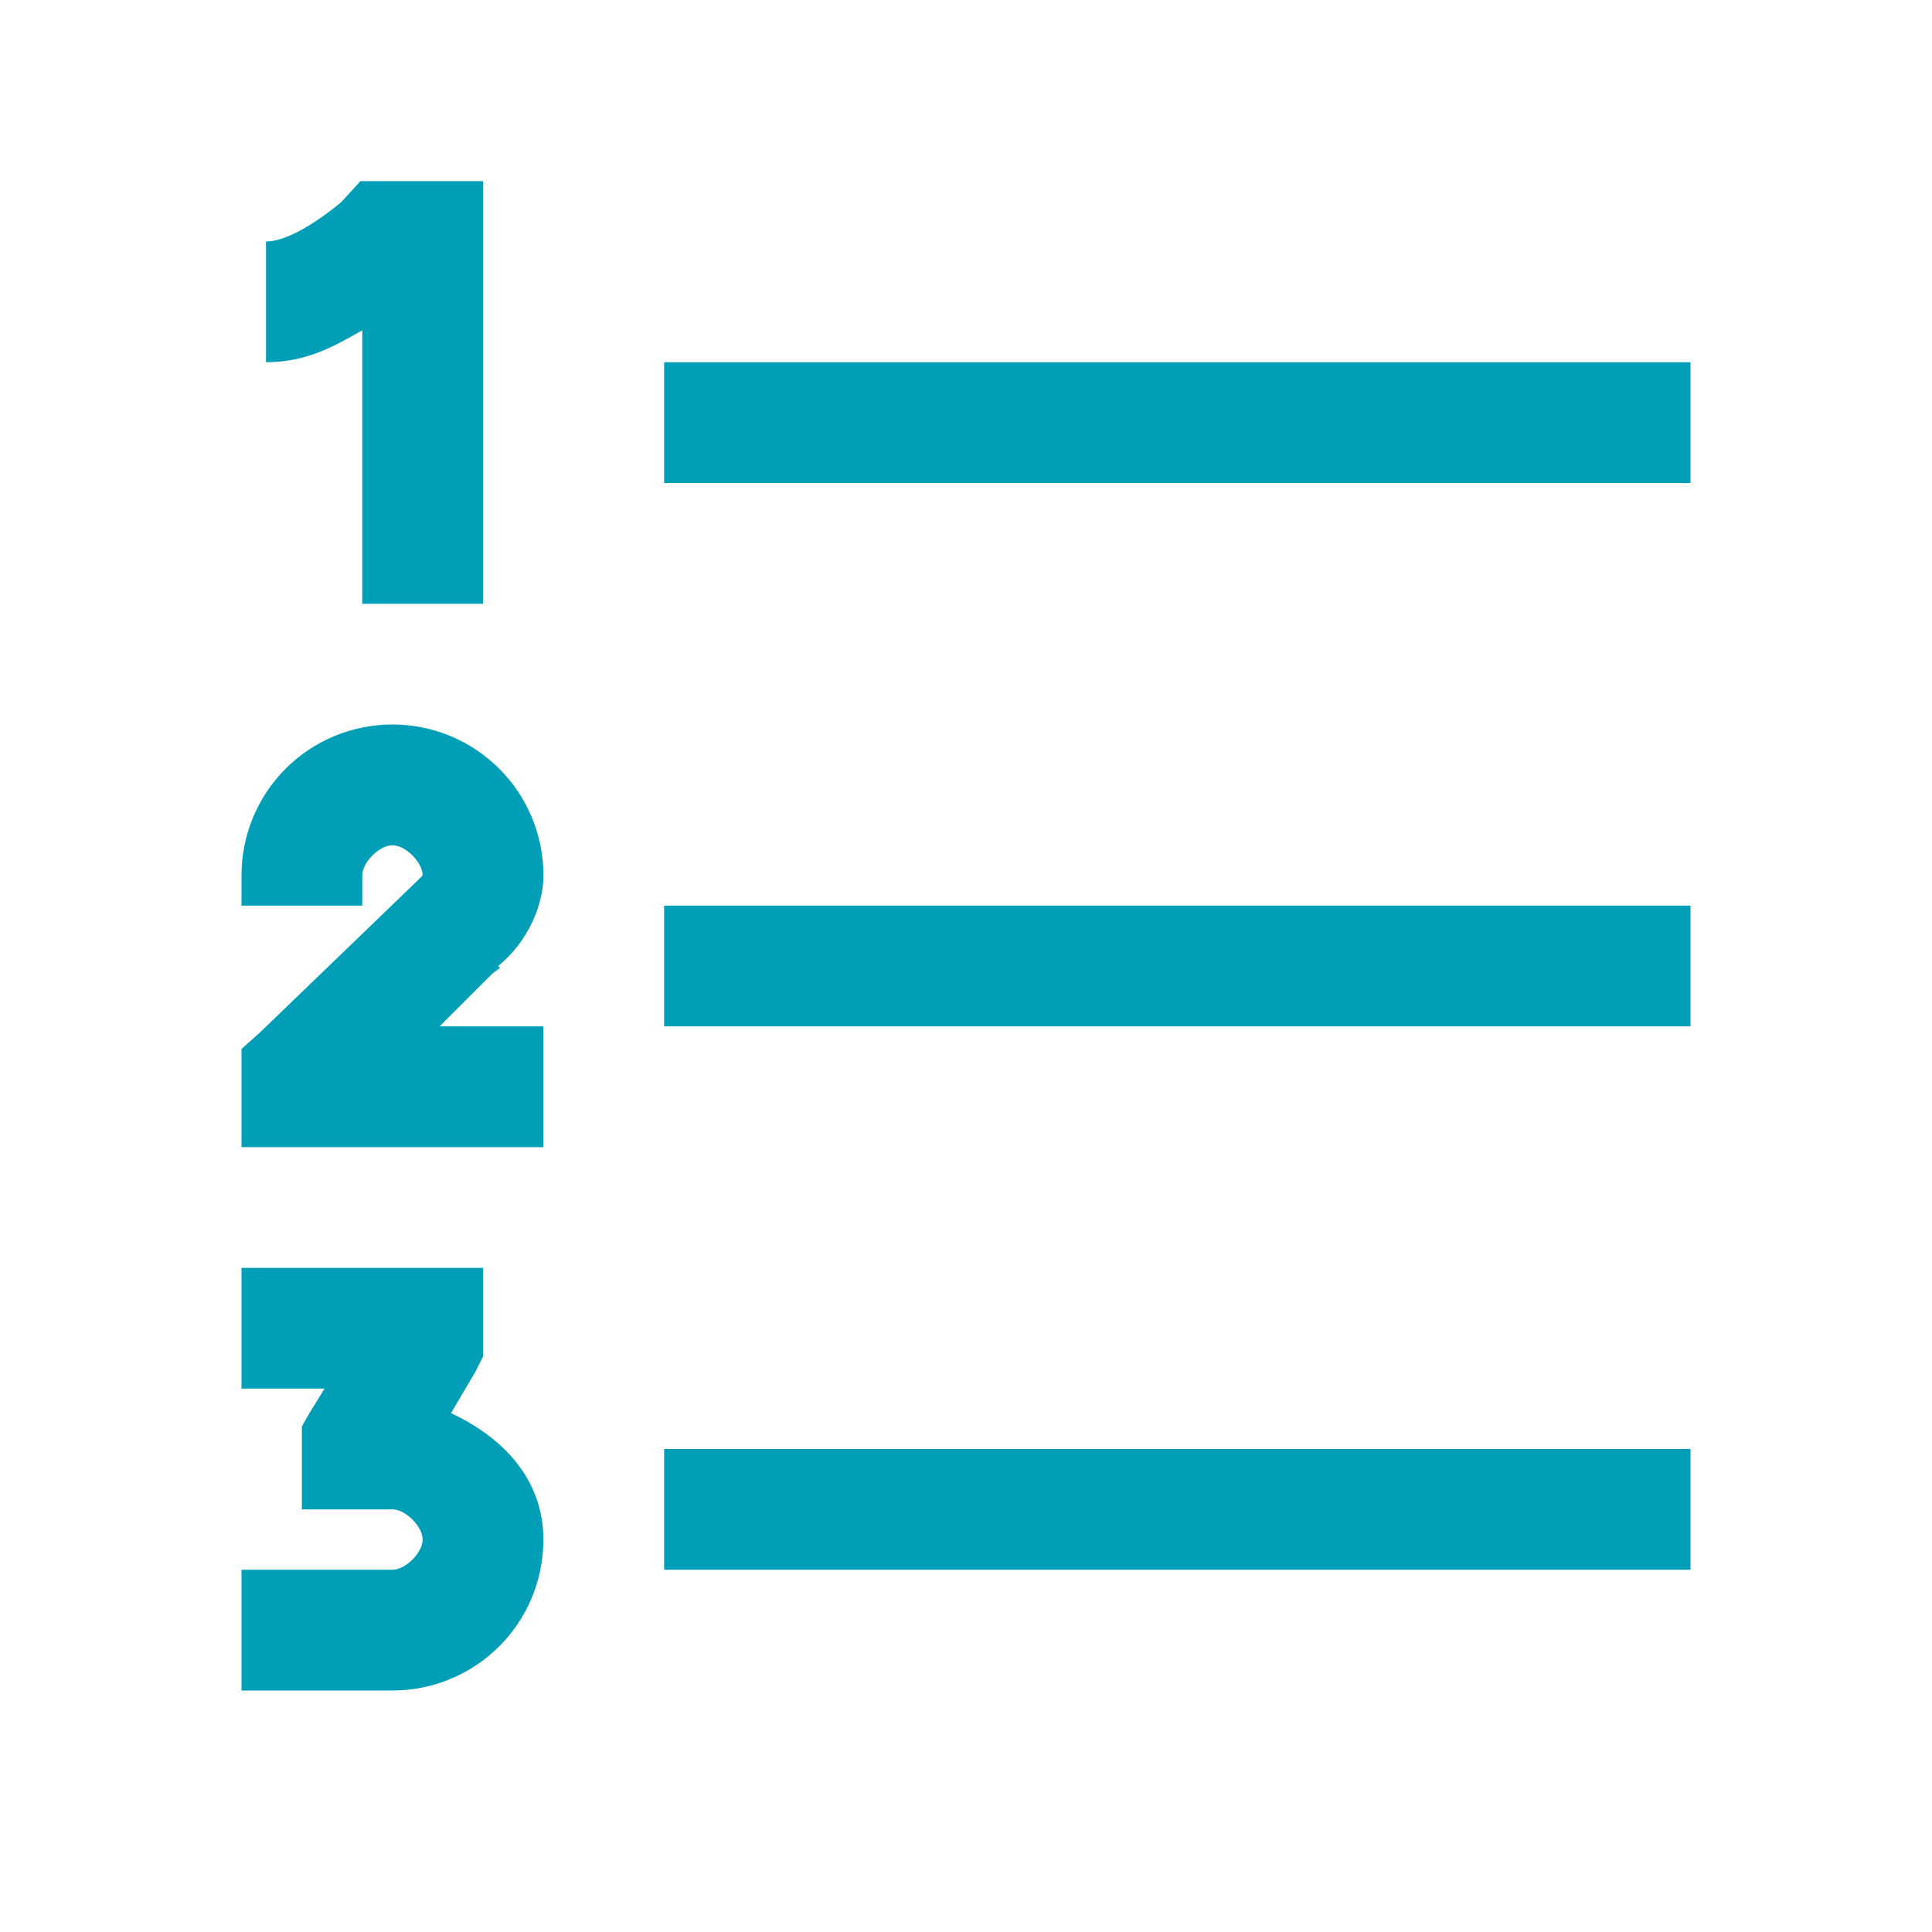 <svg width="256" height="256" viewBox="0 0 256 256" fill="none" xmlns="http://www.w3.org/2000/svg">
<path d="M47.76 24L45.248 26.752C45.248 26.752 39.2 32 35.248 32V48C40.688 48 44.448 45.792 48 43.76V80H64V24H47.76ZM88 48V64H224V48H88ZM52 96C49.373 95.997 46.77 96.512 44.343 97.516C41.915 98.52 39.709 99.993 37.851 101.851C35.993 103.709 34.52 105.915 33.516 108.343C32.512 110.771 31.997 113.373 32 116V120H48V116C48 114.264 50.264 112 52 112C53.736 112 56 114.264 56 116L55.76 116.24L55.248 116.752L34.504 136.752L32 138.992V152H72V136H58.24L65.248 129L66.248 128.248L66.008 128.008C70.024 124.728 72.008 119.848 72.008 116.008C72.01 113.38 71.494 110.777 70.489 108.349C69.484 105.92 68.011 103.714 66.153 101.856C64.294 99.997 62.088 98.523 59.659 97.519C57.231 96.514 54.628 95.998 52 96ZM88 120V136H224V120H88ZM32 168V184H43L41 187.248L40 189.008V200H52C53.736 200 56 202.264 56 204C56 205.736 53.736 208 52 208H32V224H52C63.064 224 72 215.064 72 204C72 195.96 66.576 190.432 59.76 187.248L63 181.752L64 179.752V168H32ZM88 192V208H224V192H88Z" fill="#009FB7"/>
</svg>
